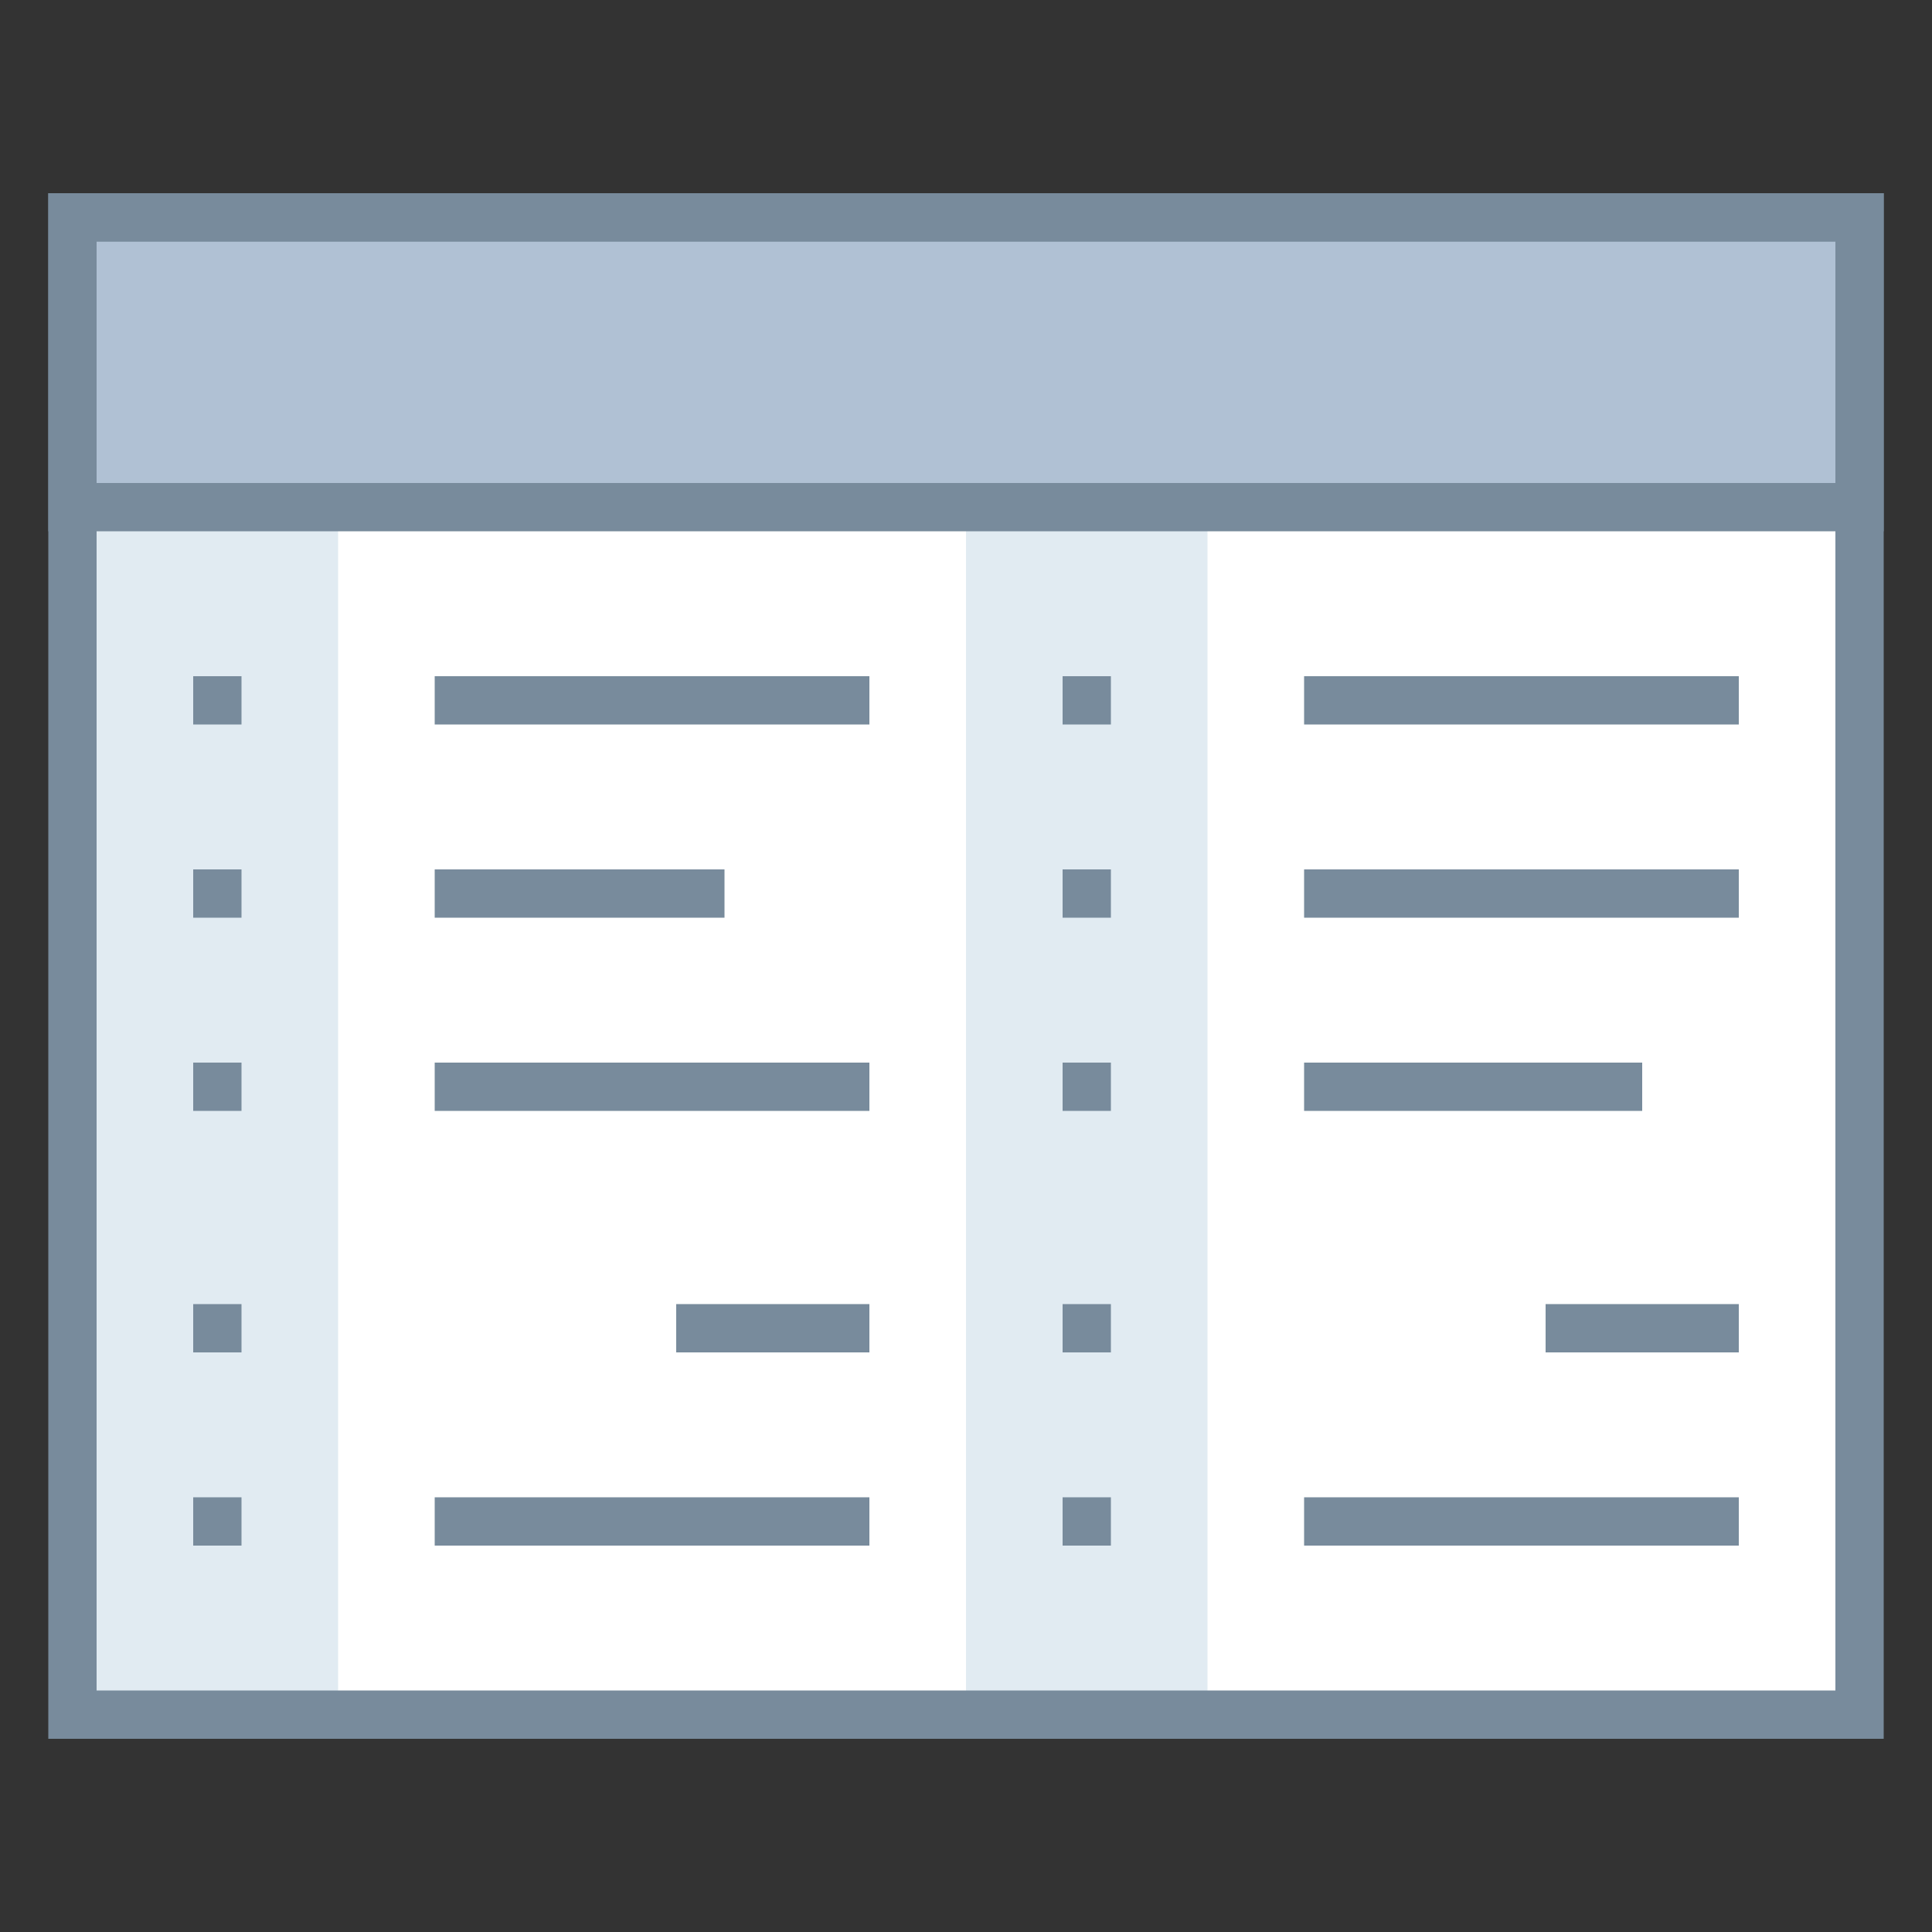 <svg xmlns="http://www.w3.org/2000/svg"  viewBox="0 0 40 40" width="40px" height="40px"><rect x="0" y="0" width="40" height="40" fill="#333333" stroke="none"/><rect width="37" height="31" x="1.5" y="4.5" fill="#fff"/><rect width="5.5" height="25" x="1.5" y="10.5" fill="#e1ebf2"/><rect width="5" height="25" x="20" y="10.5" fill="#e1ebf2"/><rect width="37" height="6" x="1.5" y="4.5" fill="#b0c1d4"/><path fill="#788b9c" d="M38,5v5H2V5H38 M39,4H1v7h38V4L39,4z"/><rect width="9" height="1" x="27" y="31" fill="#788b9c"/><rect width="7" height="1" x="27" y="22" fill="#788b9c"/><rect width="9" height="1" x="27" y="18" fill="#788b9c"/><rect width="9" height="1" x="27" y="14" fill="#788b9c"/><rect width="4" height="1" x="32" y="27" fill="#788b9c"/><rect width="9" height="1" x="9" y="31" fill="#788b9c"/><rect width="9" height="1" x="9" y="22" fill="#788b9c"/><rect width="6" height="1" x="9" y="18" fill="#788b9c"/><rect width="9" height="1" x="9" y="14" fill="#788b9c"/><rect width="1" height="1" x="4" y="14" fill="#788b9c"/><rect width="1" height="1" x="4" y="18" fill="#788b9c"/><rect width="1" height="1" x="4" y="22" fill="#788b9c"/><rect width="1" height="1" x="4" y="27" fill="#788b9c"/><rect width="1" height="1" x="4" y="31" fill="#788b9c"/><rect width="1" height="1" x="22" y="14" fill="#788b9c"/><rect width="1" height="1" x="22" y="18" fill="#788b9c"/><rect width="1" height="1" x="22" y="22" fill="#788b9c"/><rect width="1" height="1" x="22" y="27" fill="#788b9c"/><rect width="1" height="1" x="22" y="31" fill="#788b9c"/><rect width="4" height="1" x="14" y="27" fill="#788b9c"/><g><path fill="#788b9c" d="M38,5v30H2V5H38 M39,4H1v32h38V4L39,4z"/></g></svg>